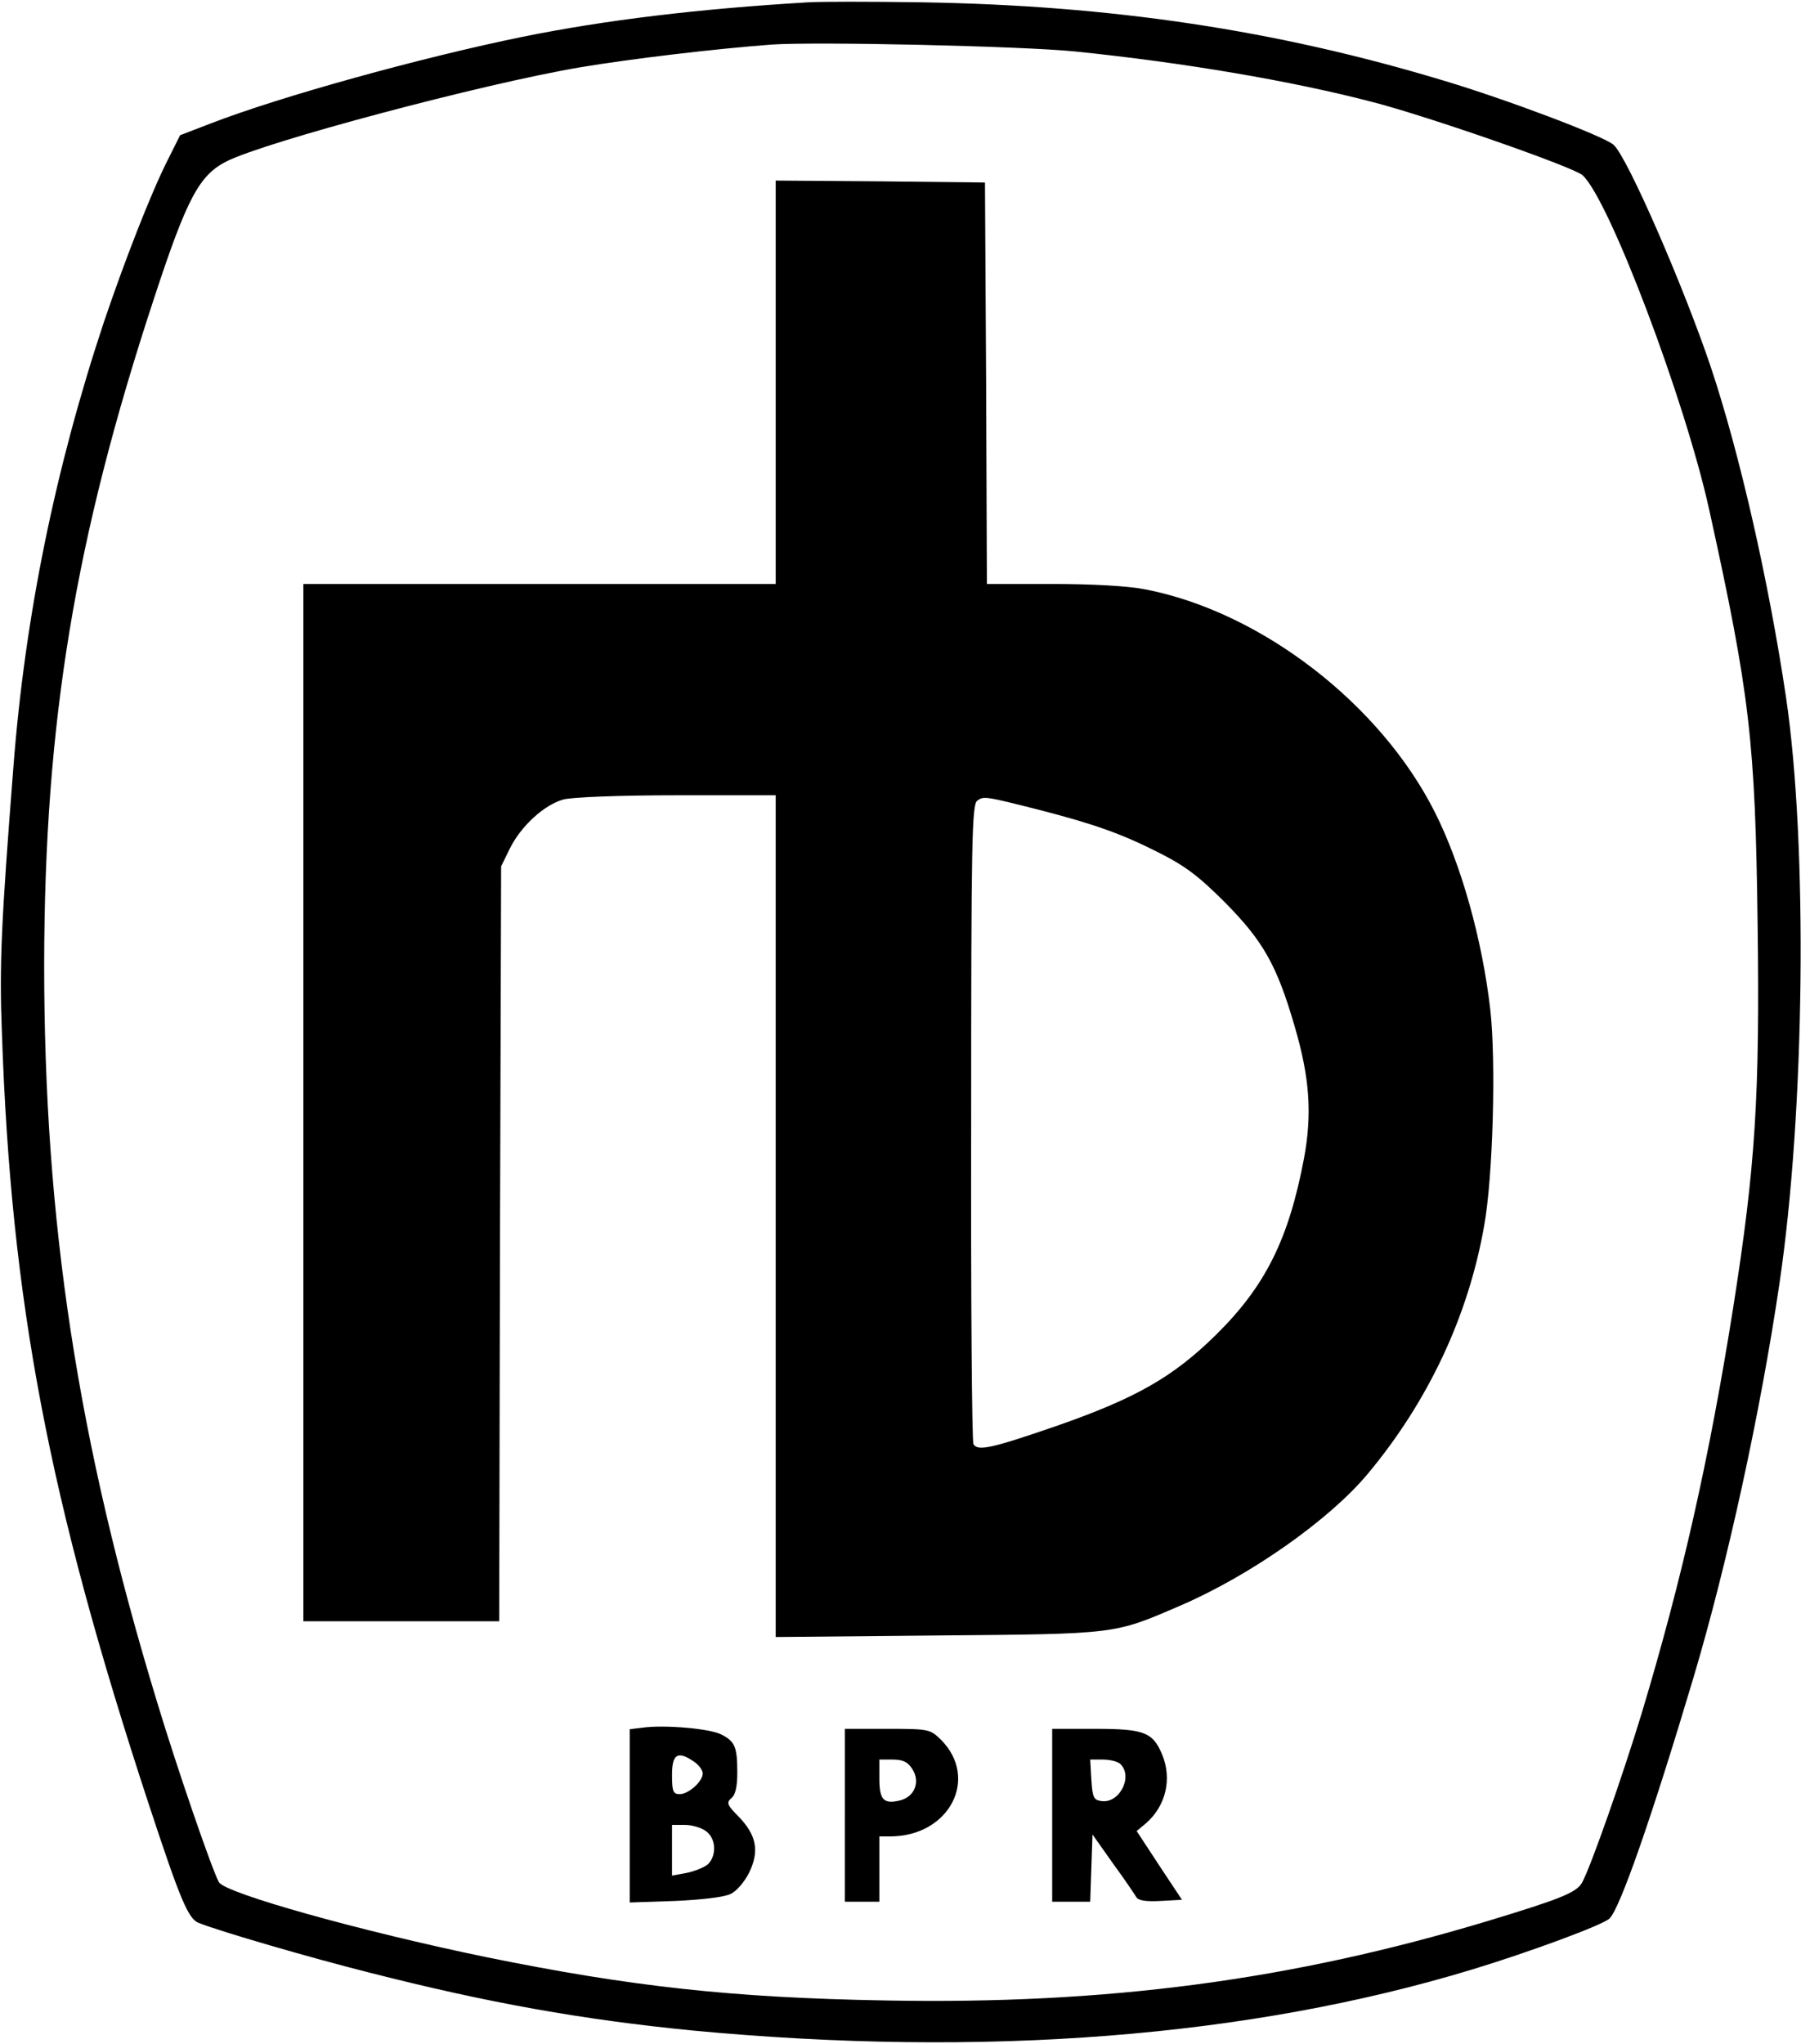 <?xml version="1.0" standalone="no"?>
<!DOCTYPE svg PUBLIC "-//W3C//DTD SVG 20010904//EN"
 "http://www.w3.org/TR/2001/REC-SVG-20010904/DTD/svg10.dtd">
<svg version="1.0" xmlns="http://www.w3.org/2000/svg"
 width="469pt" height="532pt" viewBox="0 0 469 532"
 preserveAspectRatio="xMidYMid meet">

<g transform="translate(0,532) scale(0.1,-0.1)"
fill="#000000" stroke="none">
<path d="M2105 5314 c-286 -17 -528 -46 -745 -90 -260 -53 -630 -155 -813
-226 l-78 -30 -33 -66 c-43 -85 -112 -262 -166 -422 -126 -379 -205 -765 -235
-1155 -32 -410 -37 -515 -30 -695 24 -698 121 -1211 382 -2005 82 -249 103
-299 130 -310 58 -23 292 -91 443 -129 313 -80 558 -123 841 -151 760 -72
1452 -18 2034 159 145 44 338 115 356 132 27 24 112 269 218 624 89 298 176
696 225 1030 66 445 74 1140 17 1525 -45 302 -121 636 -196 860 -70 208 -217
546 -253 578 -24 22 -278 118 -442 167 -437 132 -866 196 -1360 204 -129 2
-262 2 -295 0z m695 -128 c284 -29 565 -77 772 -131 145 -37 526 -170 549
-191 69 -62 267 -585 330 -871 106 -481 120 -604 126 -1078 6 -452 -6 -631
-63 -995 -63 -398 -134 -711 -239 -1060 -49 -161 -132 -398 -155 -440 -14 -26
-57 -43 -245 -100 -511 -154 -991 -218 -1570 -207 -398 7 -662 36 -1040 113
-320 66 -680 166 -695 195 -18 32 -111 303 -161 469 -207 679 -294 1251 -294
1920 1 630 80 1108 286 1733 86 262 118 321 189 357 101 51 667 202 922 245
132 22 350 48 498 59 118 8 652 -4 790 -18z"/>
<path d="M2020 4325 l0 -525 -615 0 -615 0 0 -1350 0 -1350 255 0 255 0 2 983
3 982 23 47 c29 58 89 113 139 127 22 6 145 11 296 11 l257 0 0 -1096 0 -1095
423 4 c468 4 457 3 629 77 184 79 390 224 490 344 157 188 262 411 303 646 23
127 31 427 16 561 -21 184 -76 379 -144 514 -142 283 -454 523 -755 581 -46 9
-139 14 -243 14 l-169 0 -2 523 -3 522 -272 3 -273 2 0 -525z m690 -1114 c139
-36 210 -61 305 -109 72 -36 107 -63 175 -131 99 -100 135 -163 181 -321 40
-136 46 -229 25 -344 -40 -212 -101 -334 -230 -461 -111 -109 -207 -164 -413
-236 -171 -59 -207 -67 -218 -48 -4 6 -7 382 -6 837 0 741 2 828 16 838 17 12
19 12 165 -25z"/>
<path d="M1673 823 l-33 -4 0 -226 0 -225 118 4 c69 3 128 10 144 18 16 7 37
32 49 56 27 56 19 97 -27 145 -31 31 -33 37 -19 49 10 8 15 30 15 65 0 68 -6
82 -41 100 -30 16 -151 26 -206 18z m135 -89 c12 -8 22 -22 22 -30 0 -21 -37
-54 -60 -54 -17 0 -20 7 -20 50 0 55 15 64 58 34z m30 -180 c27 -19 29 -64 5
-87 -10 -8 -35 -18 -55 -22 l-38 -7 0 66 0 66 33 0 c18 0 43 -7 55 -16z"/>
<path d="M2200 595 l0 -225 45 0 45 0 0 85 0 85 28 0 c154 0 233 151 132 252
-28 27 -31 28 -139 28 l-111 0 0 -225z m176 120 c21 -33 6 -71 -31 -81 -44
-11 -55 1 -55 56 l0 50 35 0 c26 0 39 -6 51 -25z"/>
<path d="M2740 595 l0 -225 50 0 49 0 3 88 3 87 53 -75 c30 -41 57 -81 61 -88
5 -9 25 -12 63 -10 l56 3 -59 89 -59 90 24 20 c52 45 69 116 42 180 -24 57
-47 66 -173 66 l-113 0 0 -225z m178 133 c33 -33 -3 -103 -50 -96 -20 3 -23 9
-26 56 l-3 52 33 0 c19 0 39 -5 46 -12z"/>
</g>
</svg>
